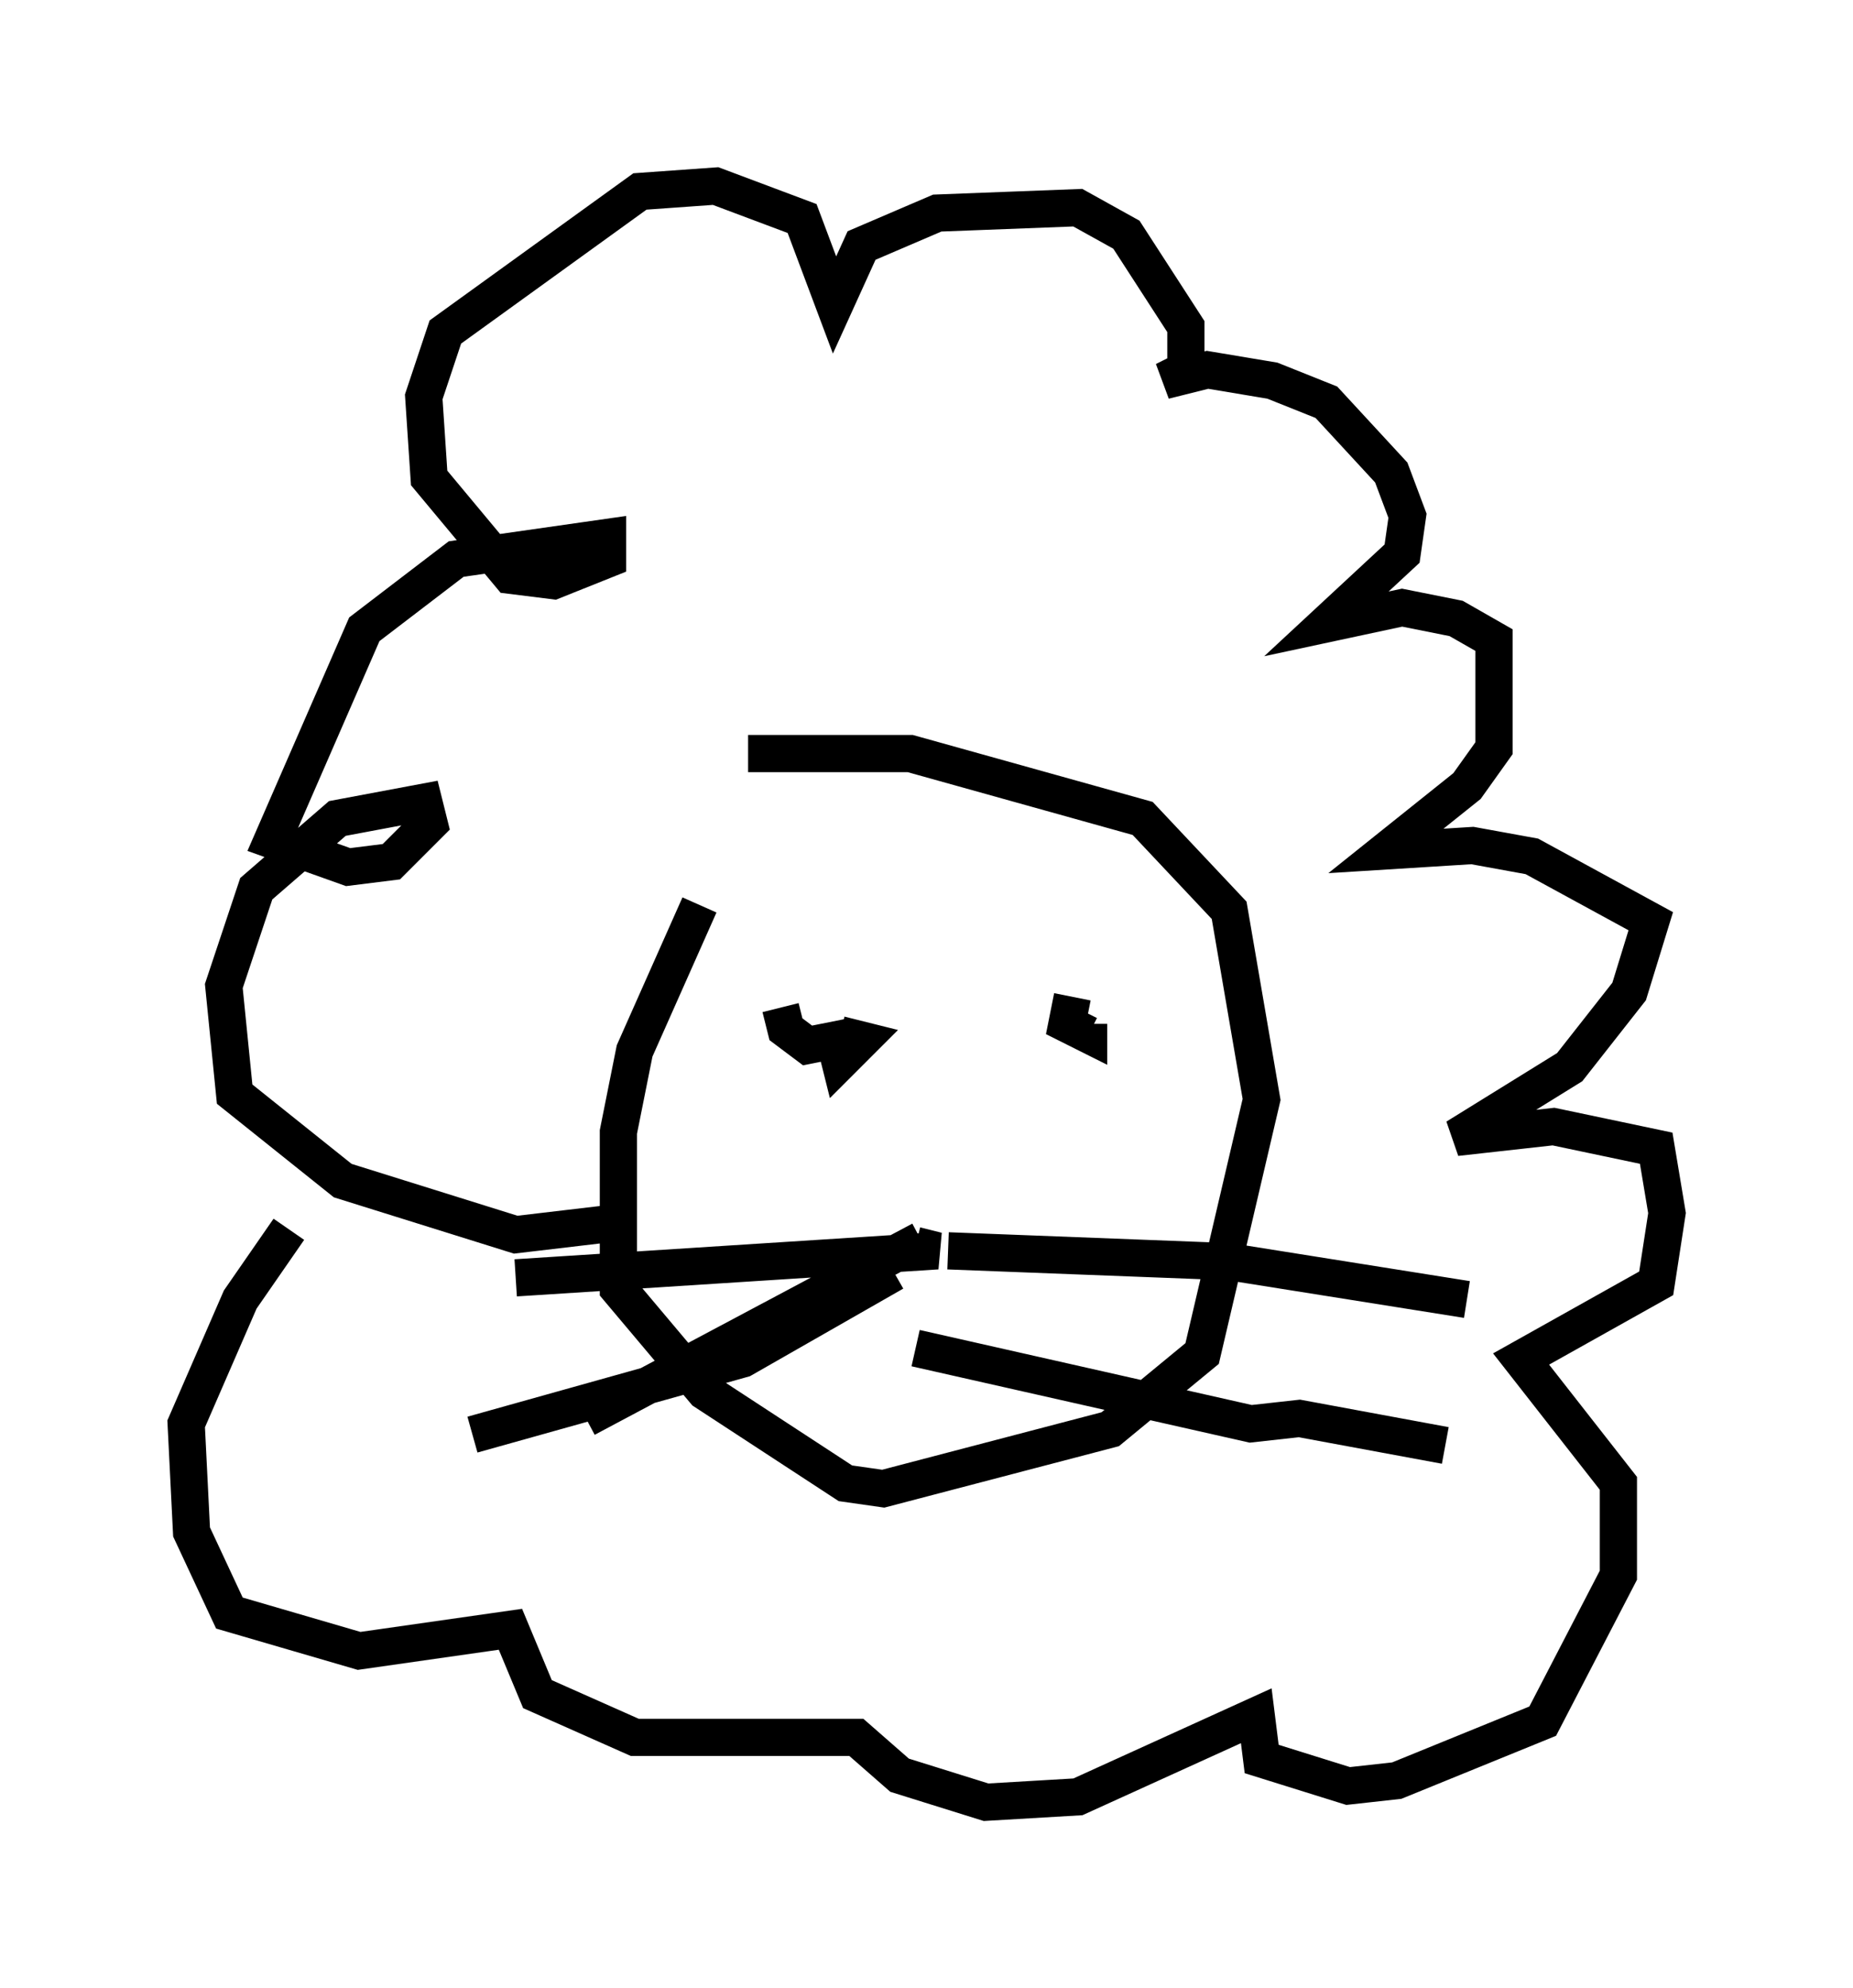 <?xml version="1.0" encoding="utf-8" ?>
<svg baseProfile="full" height="53.43" version="1.1" width="49.799" xmlns="http://www.w3.org/2000/svg" xmlns:ev="http://www.w3.org/2001/xml-events" xmlns:xlink="http://www.w3.org/1999/xlink"><defs /><rect fill="white" height="53.43" width="49.799" x="0" y="0" /><path d="M21.413, 21.559 m-2.615, 2.76 l-1.743, 3.922 -0.436, 2.179 l0.0, 4.212 2.324, 2.76 l3.777, 2.469 1.017, 0.145 l6.101, -1.598 2.469, -2.034 l1.598, -6.827 -0.872, -5.084 l-2.324, -2.469 -6.246, -1.743 l-4.358, 0.0 m0.872, 6.827 l0.145, 0.581 0.581, 0.436 l0.726, -0.145 0.145, 0.581 l0.581, -0.581 -0.581, -0.145 m6.246, -1.017 l-0.145, 0.726 0.581, 0.291 l0.0, -0.291 m-4.648, 5.955 l0.581, 0.145 -11.33, 0.726 m10.168, -0.145 l-4.067, 2.324 -7.263, 2.034 m12.056, -5.229 l-9.006, 4.793 m9.732, -4.503 l7.553, 0.291 6.391, 1.017 m-14.816, 1.307 l9.006, 2.034 1.307, -0.145 l3.922, 0.726 m-22.514, -5.955 l-2.469, 0.291 -4.648, -1.453 l-2.905, -2.324 -0.291, -2.905 l0.872, -2.615 2.179, -1.888 l2.324, -0.436 0.145, 0.581 l-1.017, 1.017 -1.162, 0.145 l-2.034, -0.726 2.469, -5.665 l2.469, -1.888 4.067, -0.581 l0.0, 0.581 -1.453, 0.581 l-1.162, -0.145 -2.179, -2.615 l-0.145, -2.179 0.581, -1.743 l5.229, -3.777 2.034, -0.145 l2.324, 0.872 0.872, 2.324 l0.726, -1.598 2.034, -0.872 l3.777, -0.145 1.307, 0.726 l1.598, 2.469 0.0, 1.162 l-0.581, 0.291 1.162, -0.291 l1.743, 0.291 1.453, 0.581 l1.743, 1.888 0.436, 1.162 l-0.145, 1.017 -2.034, 1.888 l2.034, -0.436 1.453, 0.291 l1.017, 0.581 0.0, 2.034 l0.0, 0.872 -0.726, 1.017 l-2.179, 1.743 2.324, -0.145 l1.598, 0.291 3.196, 1.743 l-0.581, 1.888 -1.598, 2.034 l-3.05, 1.888 2.615, -0.291 l2.76, 0.581 0.291, 1.743 l-0.291, 1.888 -3.631, 2.034 l2.615, 3.341 0.0, 2.469 l-2.034, 3.922 -3.922, 1.598 l-1.307, 0.145 -2.324, -0.726 l-0.145, -1.162 -4.793, 2.179 l-2.469, 0.145 -2.324, -0.726 l-1.162, -1.017 -5.955, 0.0 l-2.615, -1.162 -0.726, -1.743 l-4.067, 0.581 -3.486, -1.017 l-1.017, -2.179 -0.145, -2.905 l1.453, -3.341 1.307, -1.888 " fill="none" stroke="black" stroke-width="1" /></svg>